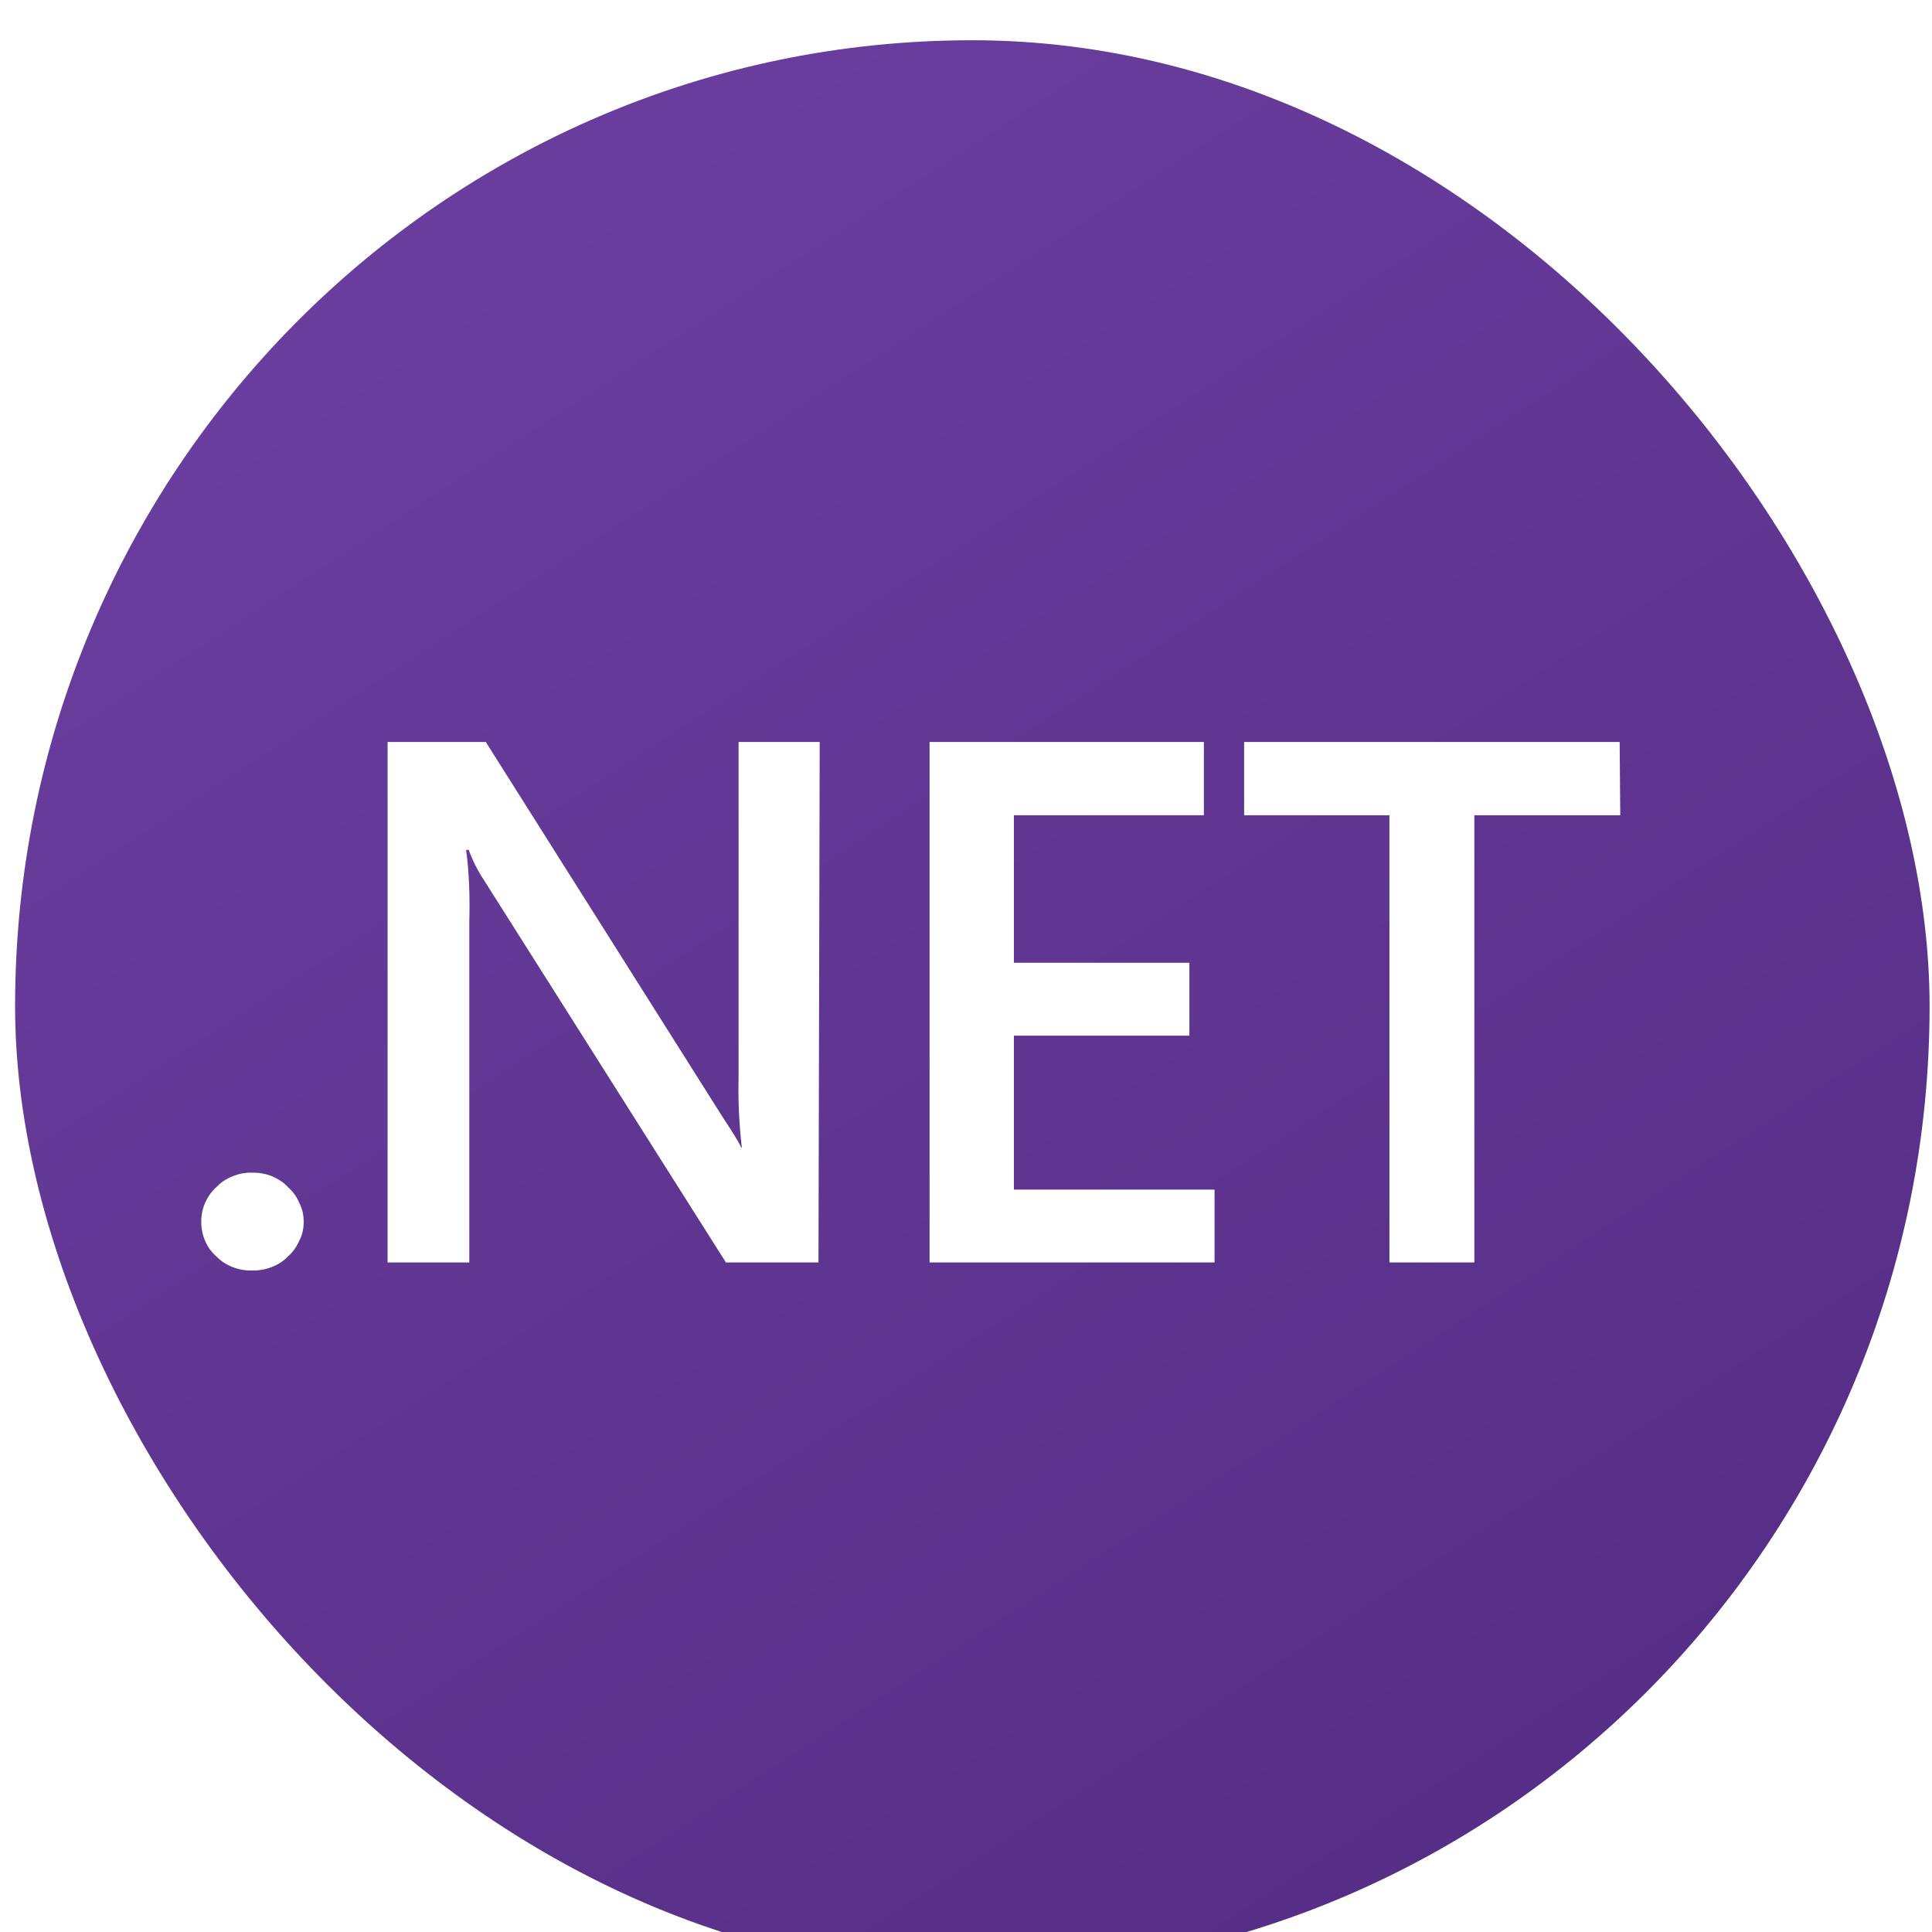 <svg xmlns="http://www.w3.org/2000/svg" viewBox="0 0 96 96" aria-labelledby="net-title" role="img">
	<title id="net-title">.NET Icon</title>
	<defs>
		<filter color-interpolation-filters="sRGB" filterUnits="userSpaceOnUse" height="112"
			id="filter0_dd_1326_223" width="112" x="0.8" y="-8">
			<feFlood flood-opacity="0" result="BackgroundImageFix" />
			<feColorMatrix in="SourceAlpha" result="hardAlpha" type="matrix"
				values="0 0 0 0 0 0 0 0 0 0 0 0 0 0 0 0 0 0 127 0" />
			<feOffset />
			<feGaussianBlur stdDeviation="4" />
			<feComposite in2="hardAlpha" operator="out" />
			<feColorMatrix type="matrix"
				values="0 0 0 0 0.716 0 0 0 0 0.729 0 0 0 0 0.75 0 0 0 0.04 0" />
			<feBlend in2="BackgroundImageFix" />
			<feColorMatrix in="SourceAlpha" result="hardAlpha" type="matrix"
				values="0 0 0 0 0 0 0 0 0 0 0 0 0 0 0 0 0 0 127 0" />
			<feOffset dy="2" />
			<feGaussianBlur stdDeviation="1.5" />
			<feComposite in2="hardAlpha" operator="out" />
			<feColorMatrix type="matrix" values="0 0 0 0 0 0 0 0 0 0 0 0 0 0 0 0 0 0 0.02 0" />
			<feBlend in2="effect1_dropShadow_1326_223" />
			<feBlend in="SourceGraphic" in2="effect2_dropShadow_1326_223" />
		</filter>
		<linearGradient id="paint0_linear_1326_223" x1="0.13" x2="0.76" y1="0.03" y2="1">
			<stop stop-color="#6B3FA0" />
			<stop offset="1" stop-color="#552D85" />
		</linearGradient>
	</defs>
	<g filter="url(#filter0_dd_1326_223)" id="svg_1">
		<rect fill="url(#paint0_linear_1326_223)" height="96" id="svg_2" rx="48" width="95.13" x="0.75"
			y="0" />
		<path
			d="m12.53,61.13c-0.34,0.01 -0.66,-0.05 -0.97,-0.17c-0.31,-0.12 -0.59,-0.3 -0.81,-0.53c-0.25,-0.22 -0.44,-0.48 -0.56,-0.78c-0.13,-0.3 -0.19,-0.62 -0.19,-0.94c0,-0.32 0.06,-0.64 0.19,-0.94c0.13,-0.29 0.31,-0.56 0.56,-0.78c0.22,-0.24 0.5,-0.42 0.81,-0.54c0.31,-0.13 0.63,-0.19 0.97,-0.18c0.31,-0.01 0.66,0.05 0.97,0.17c0.31,0.13 0.59,0.31 0.81,0.55c0.25,0.22 0.44,0.48 0.56,0.78c0.16,0.3 0.22,0.62 0.22,0.94c0,0.32 -0.06,0.65 -0.22,0.94c-0.13,0.3 -0.31,0.56 -0.56,0.78c-0.22,0.23 -0.5,0.41 -0.81,0.53c-0.31,0.12 -0.66,0.18 -0.97,0.17zm28.13,-0.4l-4.59,0l-12.03,-19.01c-0.31,-0.47 -0.56,-0.97 -0.75,-1.49l-0.13,0c0.16,1.18 0.19,2.36 0.16,3.55l0,16.95l-4.06,0l0,-25.86l4.88,0l11.72,18.56c0.5,0.77 0.81,1.24 0.97,1.59l0.03,0c-0.13,-1.15 -0.19,-2.32 -0.16,-3.48l0,-16.67l4.03,0l-0.06,25.86l-0.01,0zm19.69,0l-14.16,0l0,-25.86l13.63,0l0,3.64l-9.44,0l0,7.33l8.72,0l0,3.62l-8.72,0l0,7.65l9.97,0l0,3.62zm20.16,-22.22l-7.25,0l0,22.22l-4.22,0l0,-22.22l-7.22,0l0,-3.64l18.66,0l0.03,3.64z"
			fill="white" id="svg_3" />
	</g>
</svg>
